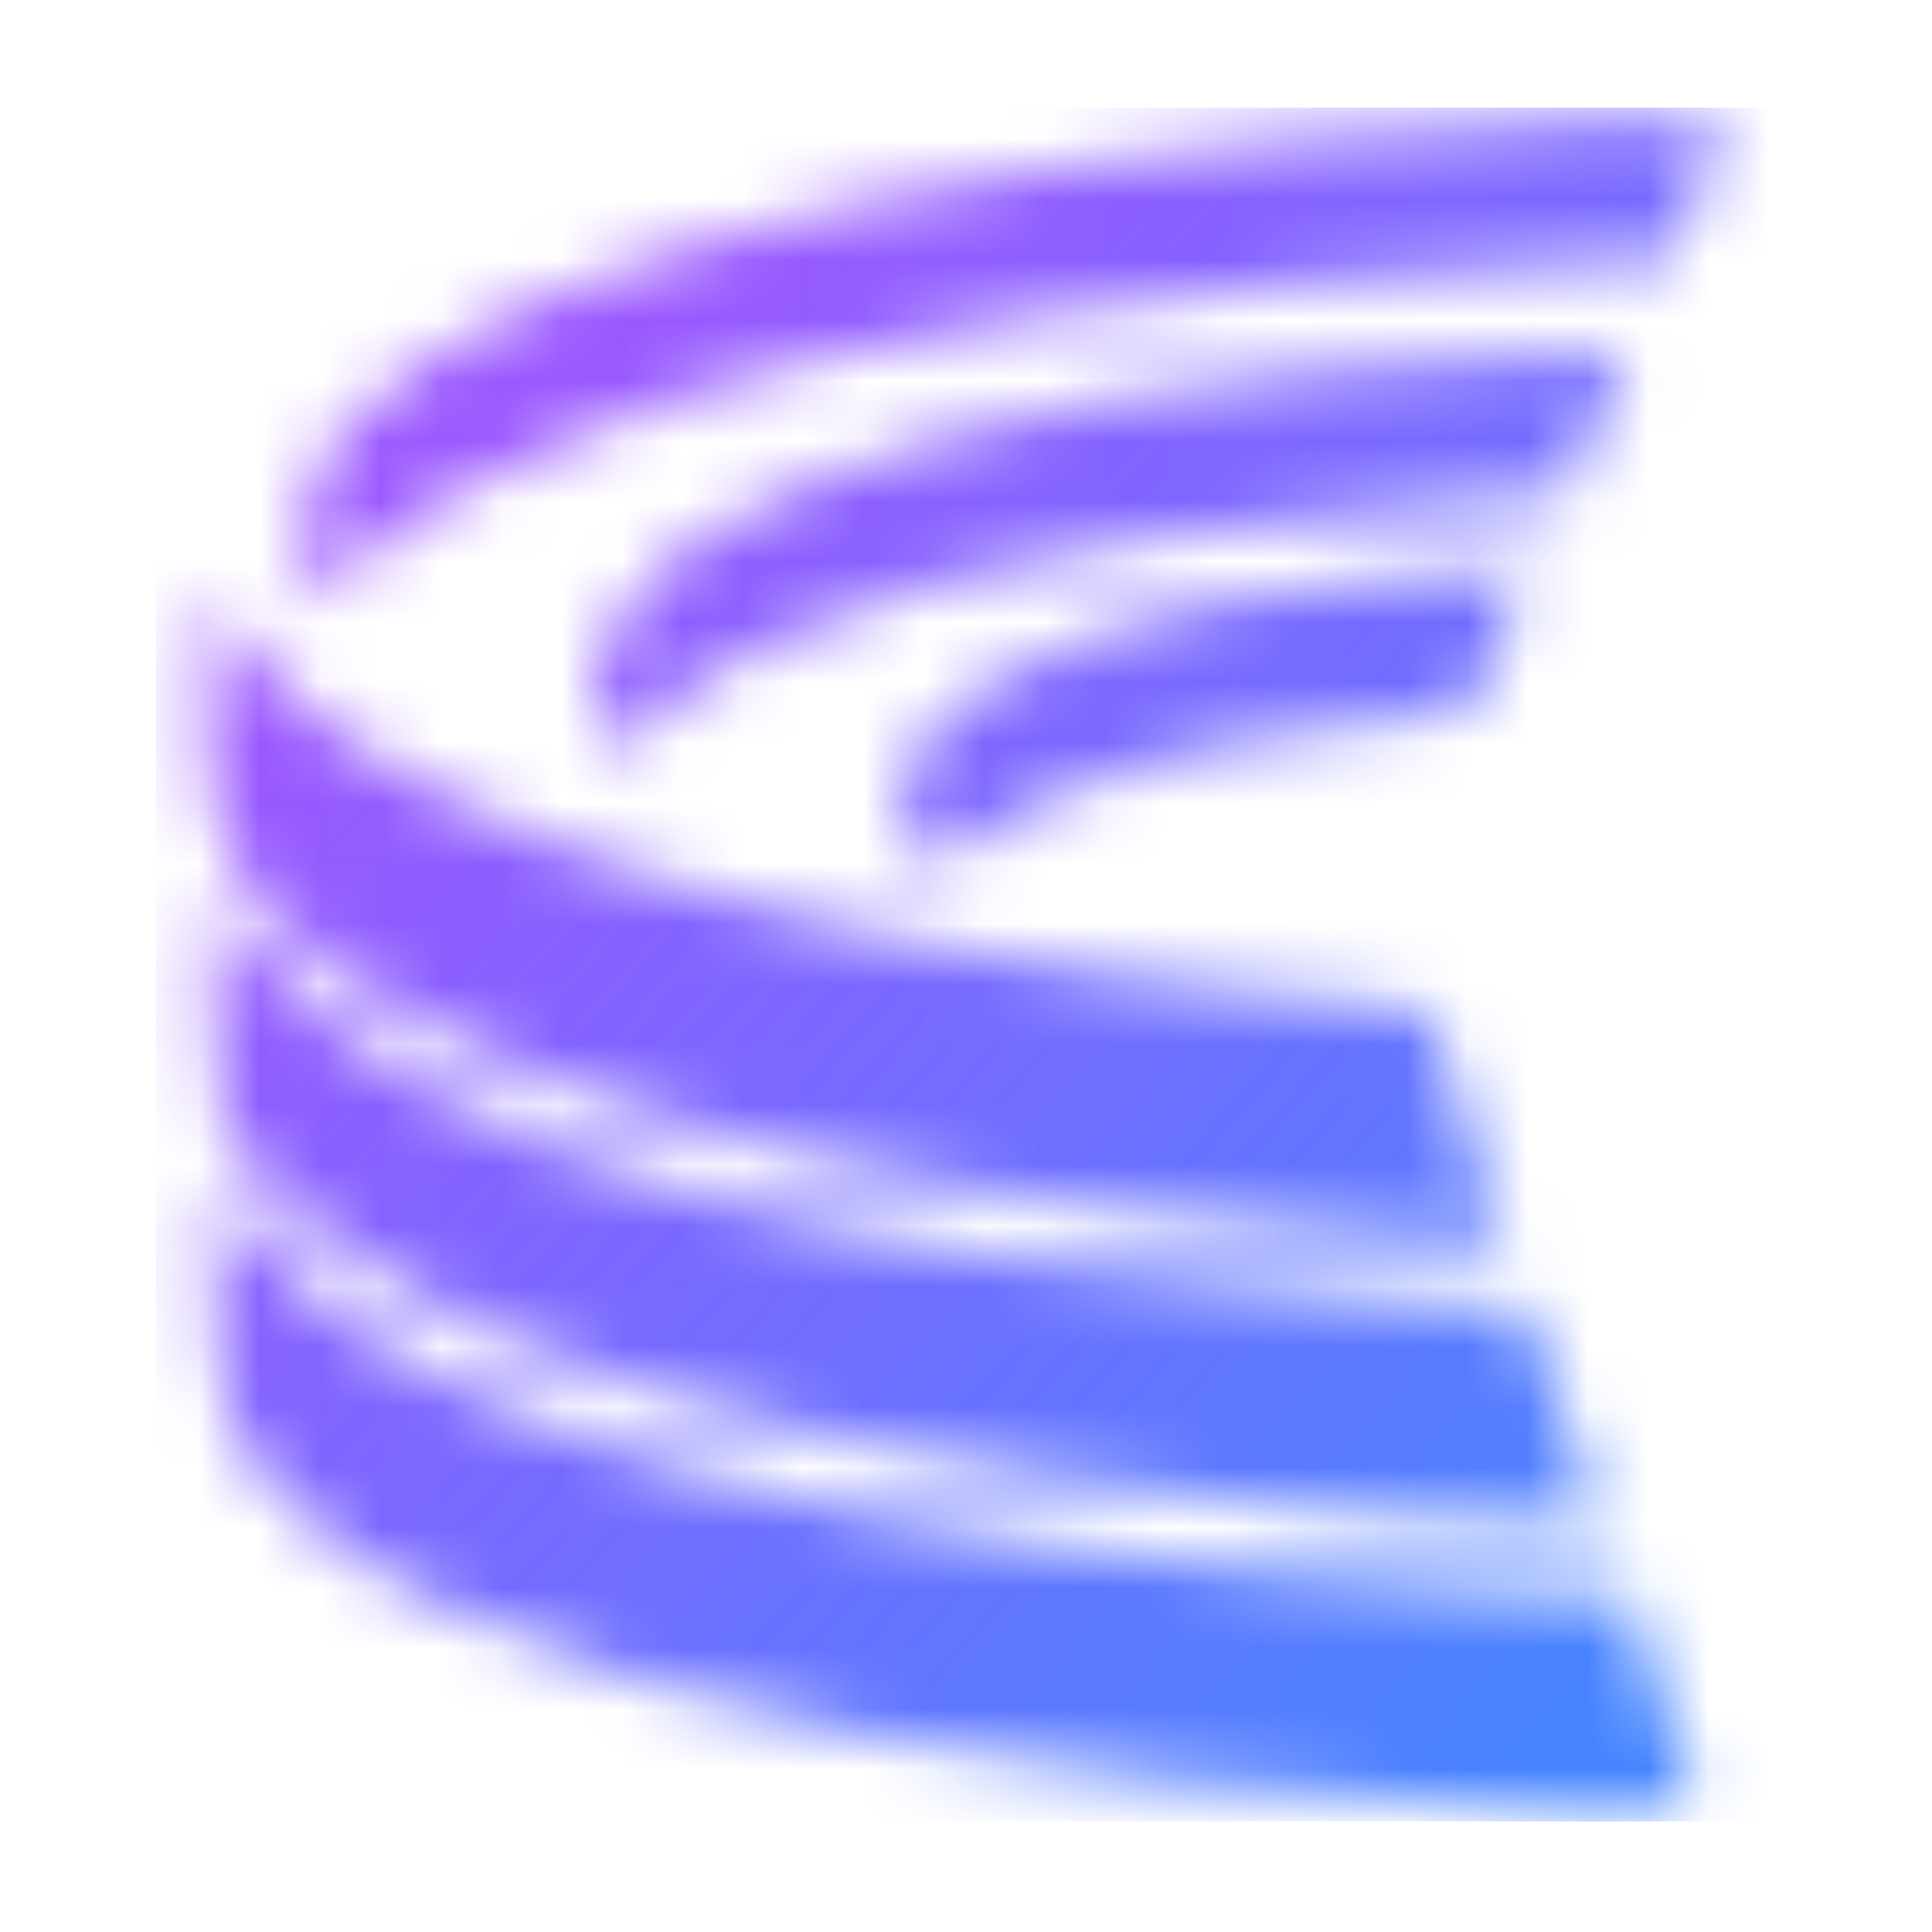 <svg xmlns="http://www.w3.org/2000/svg" xmlns:xlink="http://www.w3.org/1999/xlink" viewBox="0 0 32 32">
  <defs>
    <linearGradient id="prefixx_a">
      <stop offset="0" stop-color="#4584ff"/>
      <stop offset="1" stop-color="#9a57ff"/>
    </linearGradient>
    <linearGradient xlink:href="#prefixx_a" id="prefixx_c" x1="28.38" y1="27.755" x2="6.568" y2="8.306" gradientUnits="userSpaceOnUse" gradientTransform="matrix(.948 0 0 .948 .992 .982)"/>
    <mask maskUnits="userSpaceOnUse" id="prefixx_b">
      <g stroke-width=".145" fill="#fff">
        <path d="M5.988 9.281c.86-.828 2.775-1.846 4.797-2.548 3.48-1.208 8.666-2.02 15.033-2.352l1.835-.096.451-1.022c.249-.561.452-1.088.452-1.17 0-.1-.87-.12-2.65-.057-11.66.41-20.283 3.048-20.822 6.372-.074.457.029 1.567.145 1.567.022 0 .363-.312.759-.694z"/>
        <path d="M10.707 12.06c1.727-1.883 6.194-3.145 13.057-3.69 1.158-.092 2.133-.193 2.166-.225.07-.066 1.028-2.253 1.028-2.346 0-.09-2.786.092-5.227.343-4.77.49-8.667 1.627-10.588 3.09-.637.485-1.319 1.555-1.319 2.069 0 .48.236 1.143.407 1.143.068 0 .282-.173.476-.384zM15.9 14.06c1.468-1.037 3.477-1.675 6.397-2.034l1.975-.242.55-1.14c.303-.628.514-1.178.469-1.223-.126-.126-3.7.256-5.124.547-2.32.475-4.399 1.479-4.966 2.396-.333.54-.382 1.25-.114 1.679.223.357.328.359.814.016z"/>
        <path d="M24.39 18.949a69.914 69.914 0 00-.628-1.935c-.106-.28-.298-.326-1.981-.486-9.91-.94-16.645-3.379-18.106-6.553-.144-.313-.173-.193-.213.871-.074 1.979.076 2.935.577 3.692 1.562 2.359 6.49 4.35 13.189 5.332 2.064.302 5.655.66 6.922.688l.749.017z"/>
        <path d="M25.886 23.443l-.63-1.78-1.653-.108c-10.12-.663-16.226-2.426-19.079-5.507-.439-.474-.798-.924-.798-1 0-.074-.058-.136-.128-.136-.172 0-.083 3.314.1 3.775.357.894 2.41 2.487 4.297 3.333 2.99 1.342 7.86 2.429 13.01 2.903l2.178.203c.28.027 1.144.06 1.92.072l1.412.023z"/>
        <path d="M28.084 29.832c-.036-.1-.307-.908-.602-1.796l-.535-1.614-1.99-.102c-11.033-.563-18.78-2.815-20.868-6.067-.24-.373-.468-.682-.508-.687-.04-.004-.055.76-.032 1.698.053 2.208.23 2.685 1.402 3.782 2.277 2.13 7.273 3.656 14.602 4.46 4.447.489 8.65.649 8.531.326z"/>
      </g>
    </mask>
  </defs>
  <path mask="url(#prefixx_b)" fill="url(#prefixx_c)" paint-order="markers fill stroke" d="M2.579 1.784h28.03v28.385H2.579z"/>
</svg>